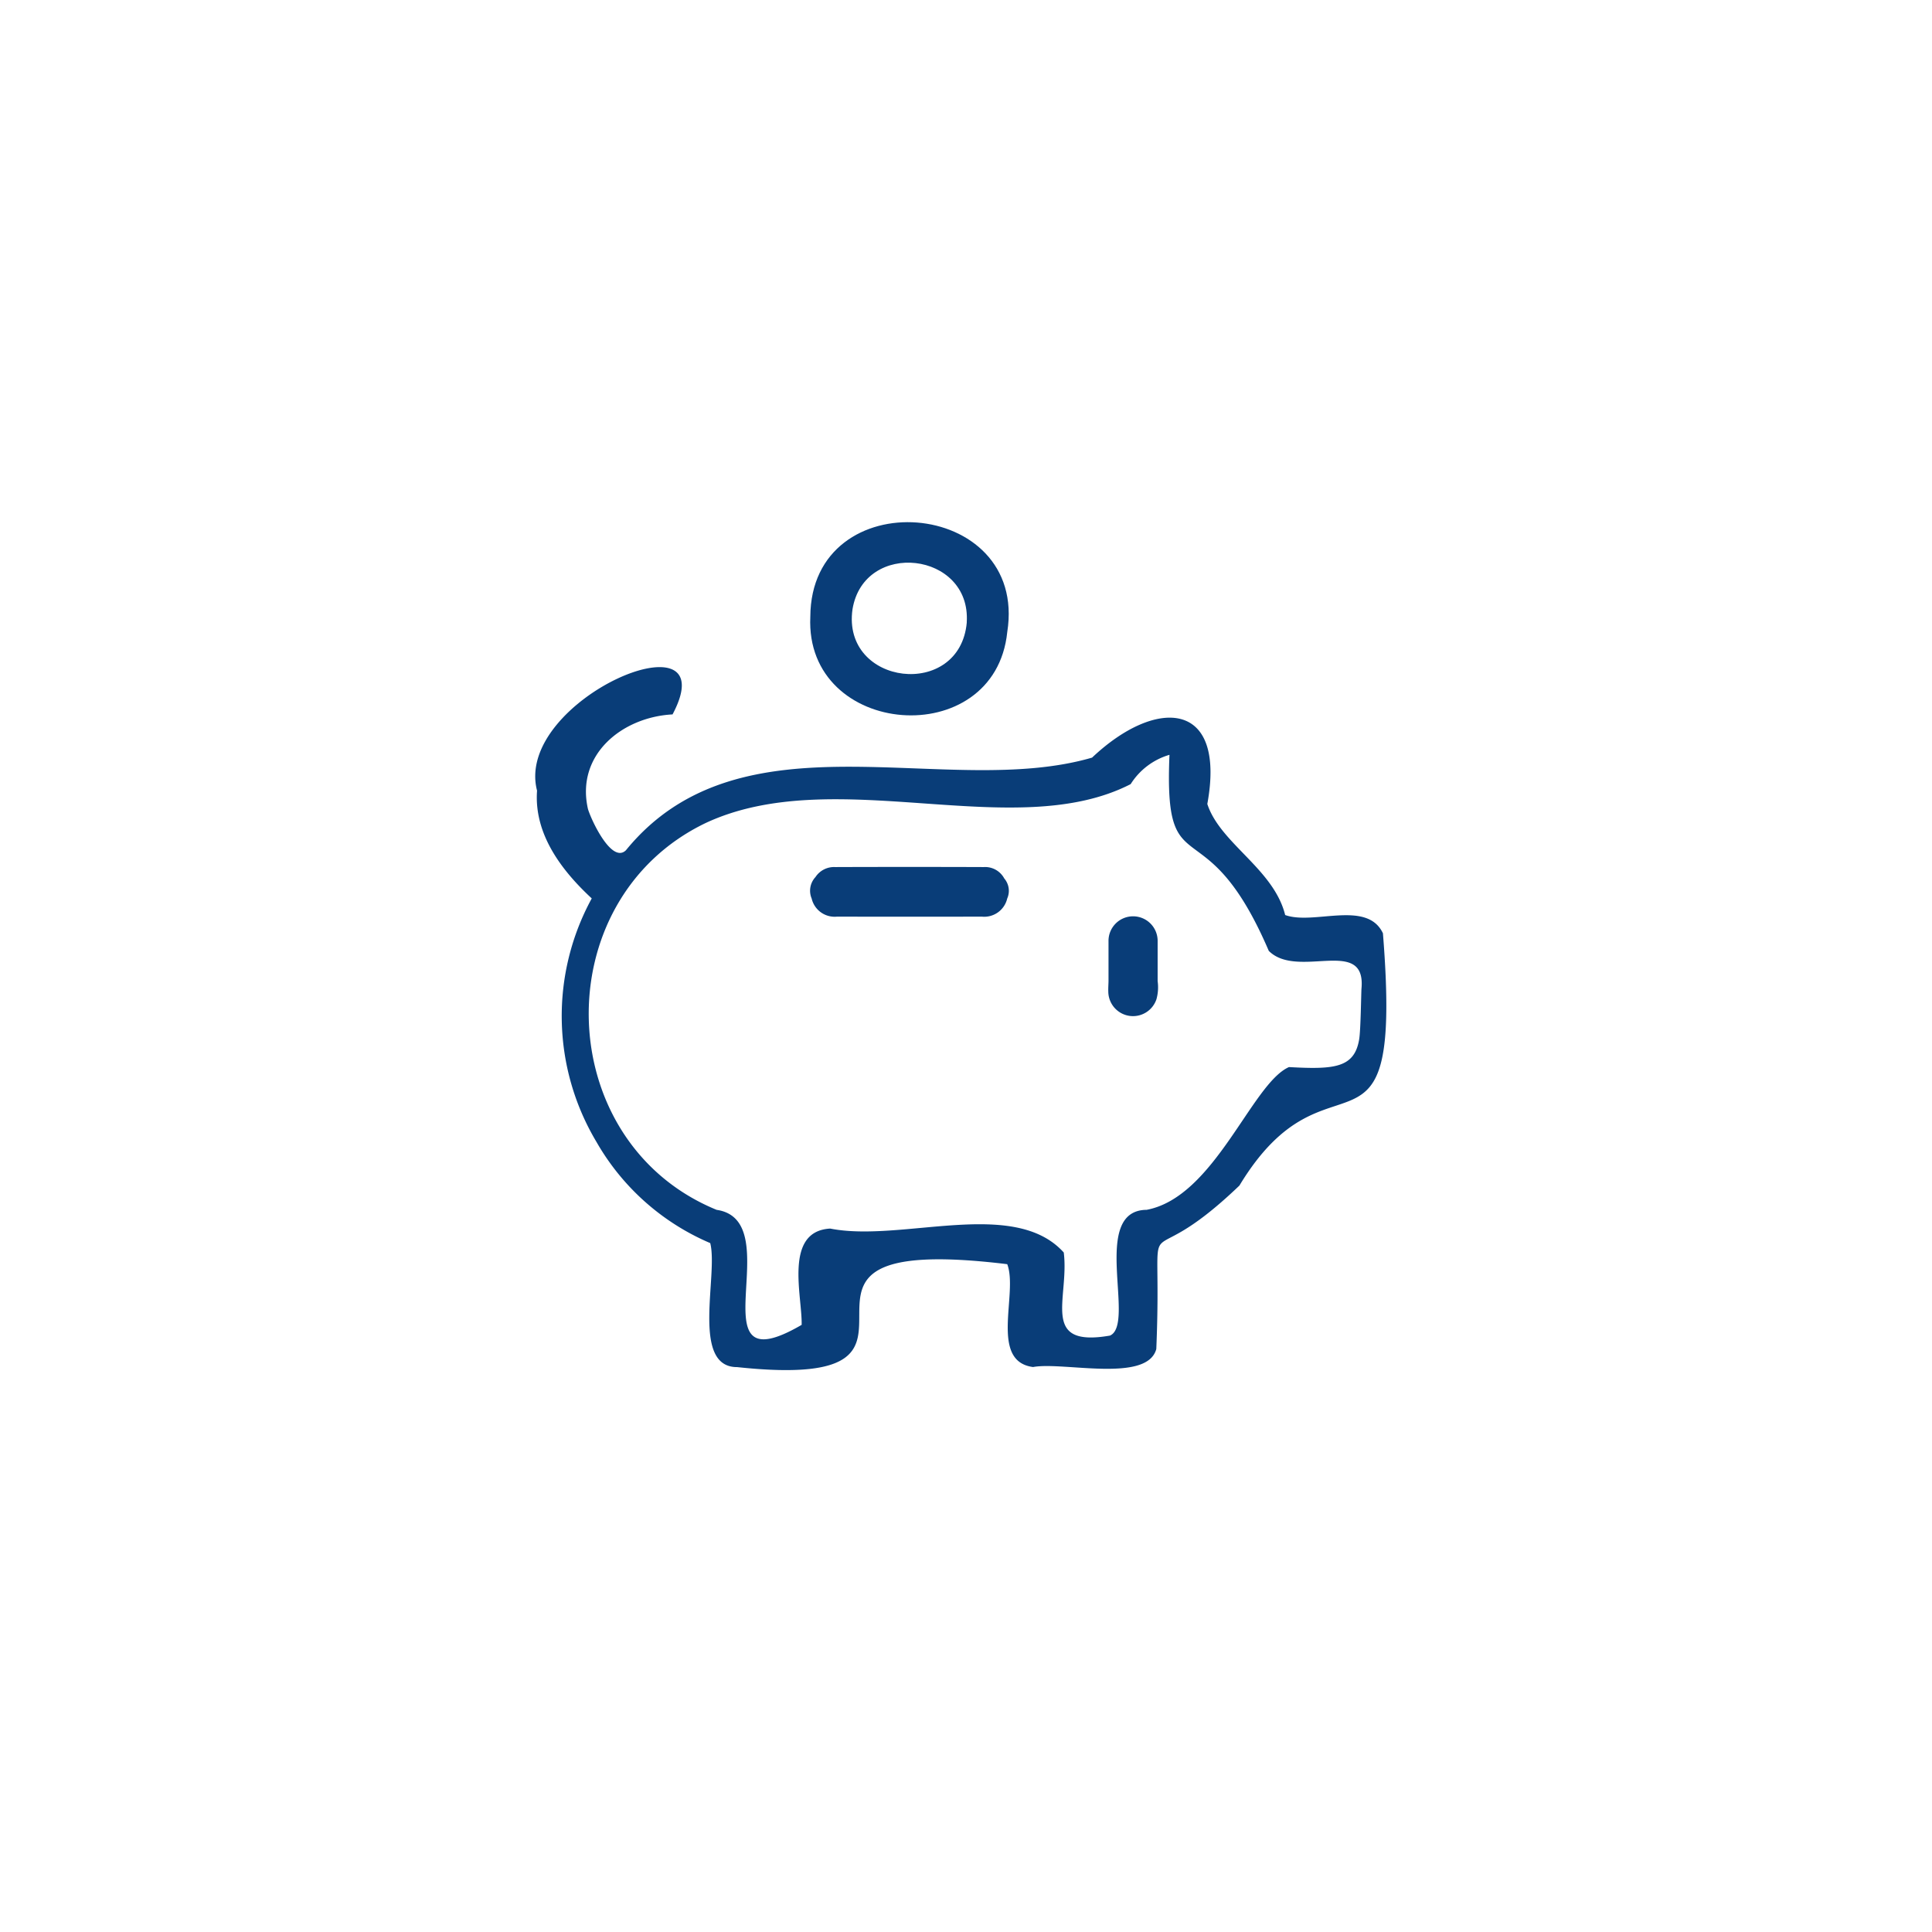 <svg xmlns="http://www.w3.org/2000/svg" xmlns:xlink="http://www.w3.org/1999/xlink" width="148" height="148" viewBox="0 0 148 148"><defs><style>.a{fill:#fff;}.b{fill:#093d78;}.c{filter:url(#a);}</style><filter id="a" x="0" y="0" width="148" height="148" filterUnits="userSpaceOnUse"><feOffset dy="2" input="SourceAlpha"/><feGaussianBlur stdDeviation="5" result="b"/><feFlood flood-opacity="0.122"/><feComposite operator="in" in2="b"/><feComposite in="SourceGraphic"/></filter></defs><g transform="translate(-1280 -7781)"><g class="c" transform="matrix(1, 0, 0, 1, 1280, 7781)"><circle class="a" cx="59" cy="59" r="59" transform="translate(15 13)"/></g><g transform="translate(18.088 7323.327)"><path class="b" d="M1366.821,506.086c1.633-10.332-15.045-11.639-15.087-1.165C1351.3,514.2,1365.878,515.325,1366.821,506.086Zm-3.1-.739c-.522,5.946-9.6,4.868-8.755-1.006C1355.856,498.992,1364.063,499.934,1363.717,505.347Z" transform="translate(-27.748)"/><path class="b" d="M1364.995,558.886q-5.692-.02-11.384,0a1.7,1.7,0,0,0-1.506.766h0a1.534,1.534,0,0,0-.291,1.647h0a1.807,1.807,0,0,0,1.921,1.386q5.565.006,11.13,0a1.806,1.806,0,0,0,1.927-1.387,1.456,1.456,0,0,0-.226-1.541A1.663,1.663,0,0,0,1364.995,558.886Z" transform="translate(-27.724 -34.792)"/><path class="b" d="M1408.415,572.654q0-.761,0-1.523t0-1.528a1.882,1.882,0,1,0-3.763,0h0q0,.764,0,1.529v1.523c-.006.273-.028.546-.016.818a1.893,1.893,0,0,0,3.69.552,3.432,3.432,0,0,0,.091-1.37Z" transform="translate(-57.823 -39.811)"/><path class="b" d="M1367.851,543.8c-1.217-2.583-5.3-.605-7.489-1.4-.878-3.541-4.979-5.48-5.964-8.506,1.466-8-3.948-8.171-8.829-3.552h0c-11.169,3.253-26.865-3.753-35.706,7.094-1.086,1.067-2.657-2.3-2.912-3.161-.947-4.177,2.645-7.044,6.481-7.243,4.27-8.049-12.19-1.153-10.38,5.84h0c-.248,3.353,1.917,6.15,4.19,8.256a18.8,18.8,0,0,0,.359,18.648h0a18.288,18.288,0,0,0,8.718,7.756c.624,2.43-1.506,9.512,2.063,9.5,19.292,2.06-1.243-10.554,20.689-7.885.85,2.22-1.4,7.436,1.977,7.879,2.313-.428,8.736,1.24,9.442-1.379.52-12.512-1.69-4.8,6.366-12.521C1363.747,551.73,1369.411,563.392,1367.851,543.8Zm-1.814,8.085c-.356,2.233-1.9,2.355-5.385,2.163-2.852,1.252-5.692,9.962-10.905,10.935-4.353.04-.8,8.759-2.807,9.634-5.4.94-3.1-2.85-3.539-6.365-3.816-4.237-12.411-.75-17.891-1.833-3.582.2-2.135,5.191-2.188,7.375-8.4,4.9-.847-7.981-6.511-8.809-12.673-5.187-13.161-23.707-.848-29.631,9.934-4.64,23.61,1.612,32.564-2.983a5.252,5.252,0,0,1,2.972-2.244c-.441,10.418,2.7,3.589,7.608,15.02,2.217,2.217,7.479-1.157,7.1,2.9C1366.184,548.334,1366.15,551.171,1366.036,551.885Z" transform="translate(0 -14.632)"/></g></g></svg>
